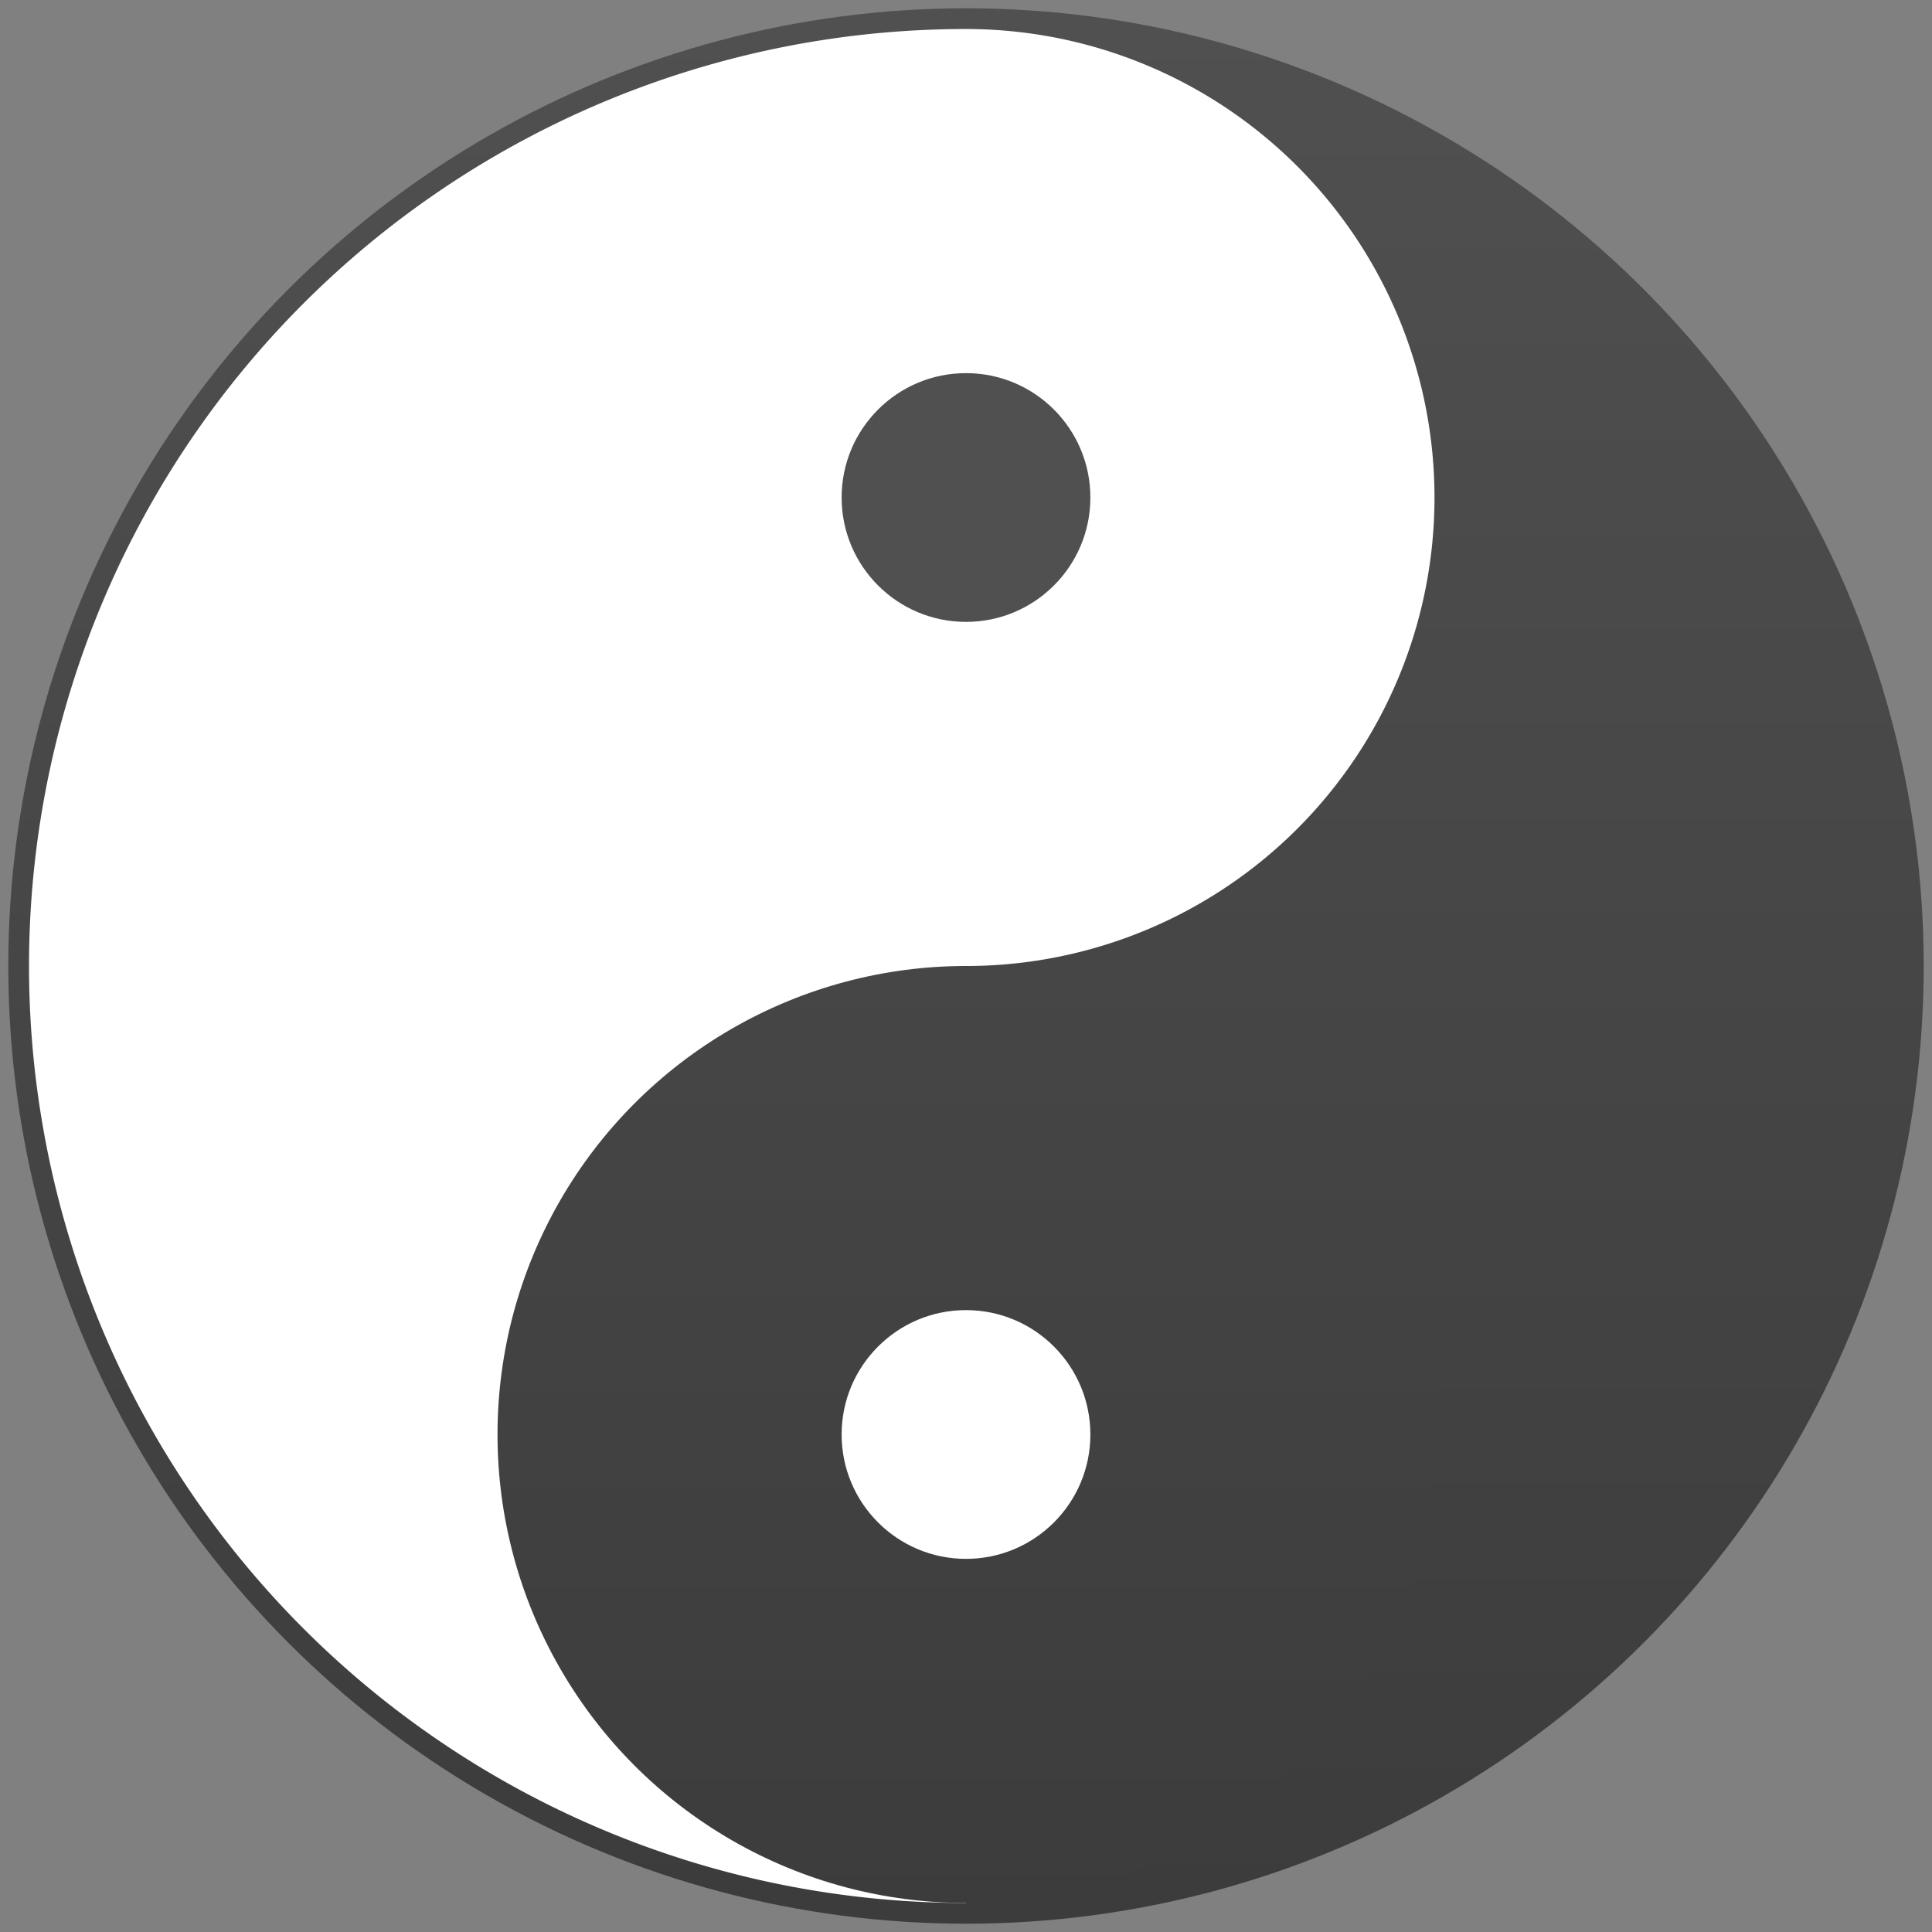 <?xml version="1.0" encoding="UTF-8" standalone="no"?>
<svg
   xmlns:dc="http://purl.org/dc/elements/1.1/"
   xmlns:cc="http://creativecommons.org/ns#"
   xmlns:rdf="http://www.w3.org/1999/02/22-rdf-syntax-ns#"
   xmlns:svg="http://www.w3.org/2000/svg"
   xmlns="http://www.w3.org/2000/svg"
   xmlns:xlink="http://www.w3.org/1999/xlink"
   xmlns:sodipodi="http://sodipodi.sourceforge.net/DTD/sodipodi-0.dtd"
   xmlns:inkscape="http://www.inkscape.org/namespaces/inkscape"
   width="466"
   height="466"
   id="svg3041"
   version="1.1"
   inkscape:version="0.48.2 r9819"
   sodipodi:docname="btn_home_kanji.svg"
   inkscape:export-filename="/home/remo/git/makimono/net.makimono/res/drawable-hdpi/btn_home_kanji_default.png"
   inkscape:export-xdpi="18.701298"
   inkscape:export-ydpi="18.701298">
  <rect width="100%" height="100%" fill="#808080" stroke="none"/>
  <defs
     id="defs3055">
    <linearGradient
       id="linearGradient3754">
      <stop
         style="stop-color:#505050;stop-opacity:1;"
         offset="0"
         id="stop3756" />
      <stop
         style="stop-color:#3c3c3c;stop-opacity:1;"
         offset="1"
         id="stop3758" />
    </linearGradient>
    <linearGradient
       inkscape:collect="always"
       xlink:href="#linearGradient3754"
       id="linearGradient3760"
       x1="236"
       y1="2.93"
       x2="236"
       y2="461.001"
       gradientUnits="userSpaceOnUse" />
    <linearGradient
       inkscape:collect="always"
       xlink:href="#linearGradient3754"
       id="linearGradient3768"
       x1="238"
       y1="-1.108"
       x2="238"
       y2="464"
       gradientUnits="userSpaceOnUse" />
  </defs>
  <sodipodi:namedview
     pagecolor="#ffffff"
     bordercolor="#666666"
     borderopacity="1"
     objecttolerance="10"
     gridtolerance="10"
     guidetolerance="10"
     inkscape:pageopacity="0"
     inkscape:pageshadow="2"
     inkscape:window-width="1920"
     inkscape:window-height="1056"
     id="namedview3053"
     showgrid="false"
     inkscape:zoom="1"
     inkscape:cx="-73.349081"
     inkscape:cy="233"
     inkscape:window-x="0"
     inkscape:window-y="24"
     inkscape:window-maximized="1"
     inkscape:current-layer="svg3041" />
  <circle
     cx="233"
     cy="233"
     r="231"
     id="circle3043"
     style="fill:url(#linearGradient3760);fill-opacity:1" />
  <path
     d="M 233,459 a 226 226 0 0 1 0,-452 a 113 113 0 0 1 0,226 z"
     fill="#fff"
     id="path3045" />
  <circle
     cx="233"
     cy="346"
     r="113"
     fill="#000"
     id="circle3047"
     style="fill:url(#linearGradient3768);fill-opacity:1" />
  <circle
     cx="233"
     cy="120"
     r="30"
     id="circle3049"
     style="fill:#505050;fill-opacity:1" />
  <circle
     cx="233"
     cy="346"
     r="30"
     fill="#fff"
     id="circle3051" />
</svg>
